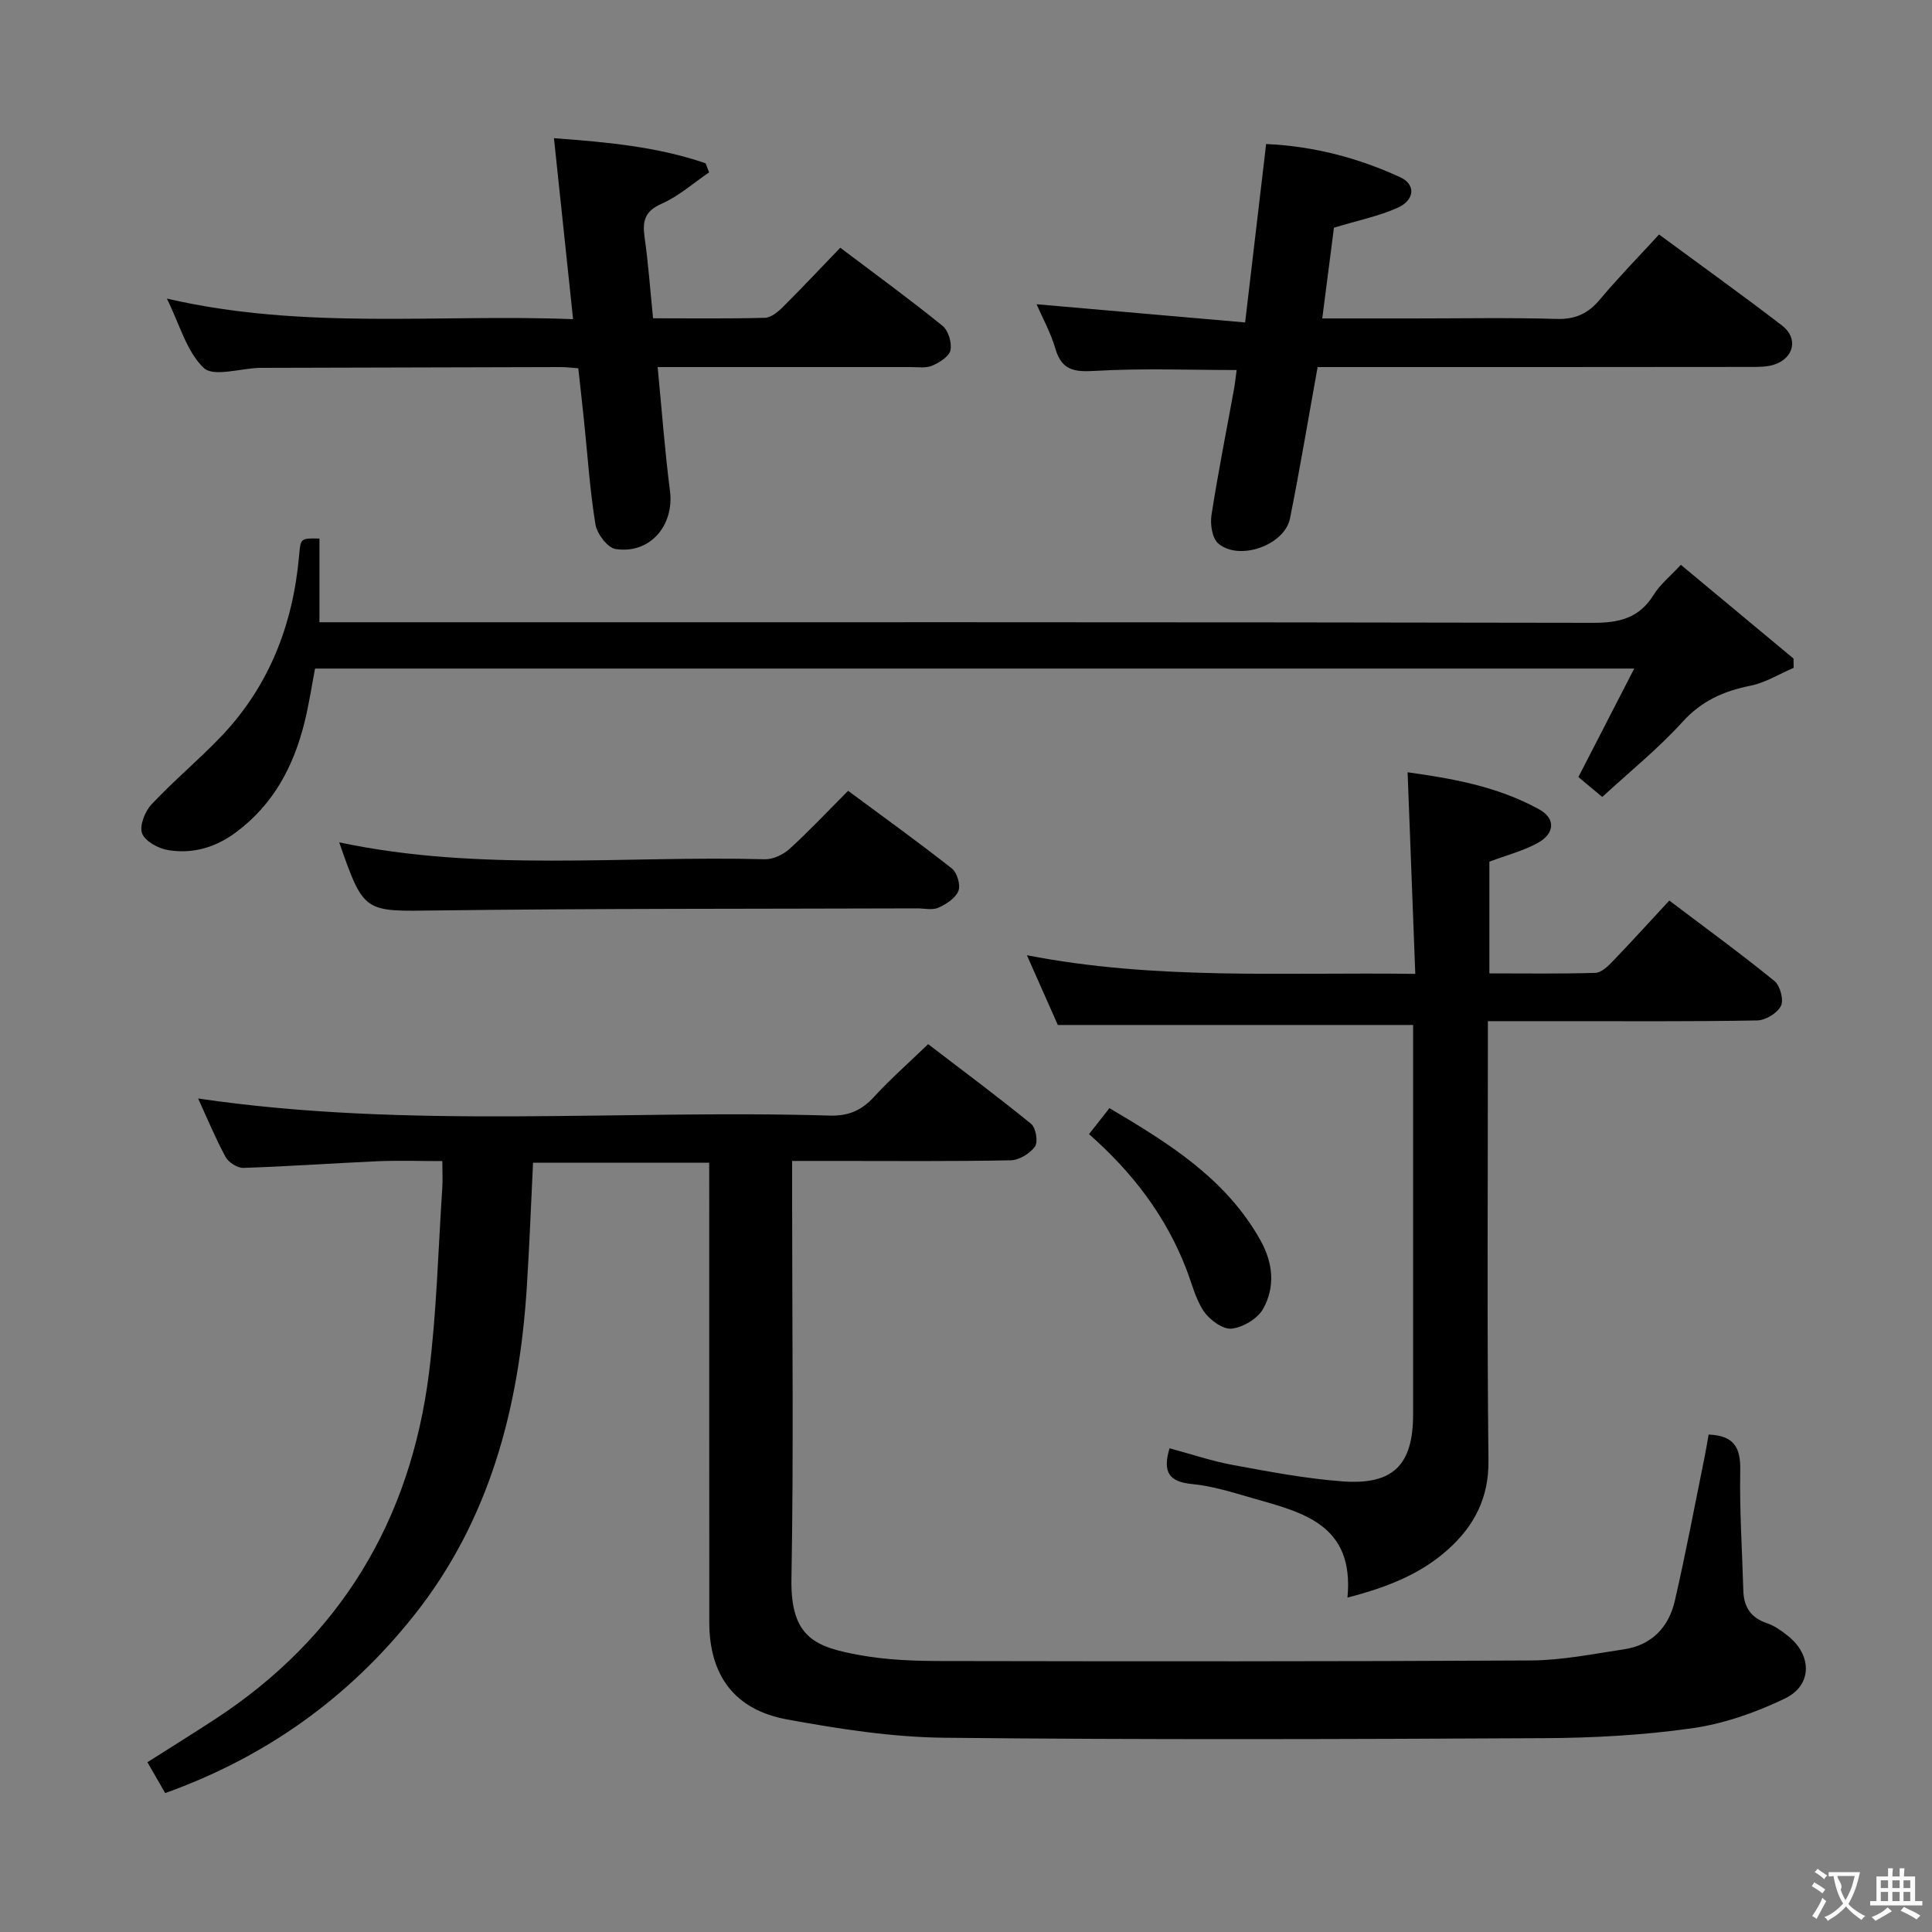 <svg enable-background="new 0 0 400 400" viewBox="0 0 400 400" xmlns="http://www.w3.org/2000/svg"><rect x="0" y="0" width="400" height="400" fill="#808080" stroke="none"/><g fill="#010000"><path d="m146.83 240.73c-12.44 0-24.35 0-36.47 0-.44 8.87-.75 17.47-1.31 26.06-1.61 24.67-7.63 47.89-23.33 67.66-13.54 17.05-30.63 29.29-51.52 36.79-1.21-2.1-2.35-4.08-3.68-6.39 4.79-3.04 9.39-5.9 13.93-8.86 26-16.97 40.53-41.2 44.37-71.75 1.59-12.67 1.9-25.5 2.75-38.27.11-1.62.01-3.25.01-5.58-4.79 0-9.07-.15-13.33.03-9.29.41-18.58 1.08-27.87 1.38-1.23.04-3.07-1.14-3.68-2.27-2.12-3.91-3.82-8.04-5.68-12.1 43.64 6.43 87.29 2.25 130.79 3.54 3.85.11 6.56-1.06 9.12-3.85 3.36-3.67 7.13-6.98 11.23-10.94 6.94 5.31 14.26 10.75 21.32 16.5.99.8 1.48 3.75.8 4.7-1.03 1.45-3.27 2.81-5.03 2.85-12.16.24-24.33.13-36.49.13-2.79 0-5.58 0-8.76 0v8.03c0 26.16.33 52.33-.14 78.49-.22 12.32 5.08 14.14 14.24 15.81 5.52 1 11.25 1.2 16.89 1.21 40.66.07 81.33.11 121.99-.12 6.43-.04 12.86-1.35 19.26-2.31 5.74-.86 9.26-4.59 10.51-10.02 2.27-9.85 4.13-19.79 6.15-29.7.32-1.57.57-3.16.85-4.74 5.33.2 6.64 2.76 6.55 7.43-.16 8.3.4 16.61.64 24.92.1 3.36 1.56 5.59 4.88 6.7 1.54.52 2.96 1.54 4.26 2.56 5.09 3.97 5.22 10.25-.5 13.02-6.03 2.92-12.66 5.24-19.26 6.18-10.17 1.45-20.53 2-30.81 2.05-41.33.21-82.66.35-123.99-.09-10.88-.11-21.84-1.83-32.58-3.79-10.89-1.99-16.09-9.16-16.09-20.13-.02-29.66-.01-59.33-.01-88.99-.01-1.91-.01-3.86-.01-6.14z"/><path d="m293.02 201.63c-.54-14.27-1.06-27.79-1.59-41.74 8.73 1.23 18.46 2.81 27.27 7.7 3.37 1.87 3.25 4.96-.32 6.93-3.01 1.66-6.45 2.53-10.02 3.88v23.13c7.39 0 14.67.11 21.95-.11 1.23-.04 2.6-1.37 3.59-2.4 3.91-4.06 7.7-8.24 11.71-12.57 7.86 5.94 14.97 11.12 21.78 16.67 1.17.95 1.96 3.91 1.33 5.15-.75 1.49-3.17 2.97-4.9 3-13.49.25-26.99.14-40.49.15-4.95 0-9.91 0-15.28 0v6.06c0 28.33-.19 56.66.12 84.98.08 7.75-3.02 13.53-8.36 18.33-5.62 5.05-12.48 7.82-20.83 9.97 1.45-15.24-9.39-17.64-19.63-20.58-4.14-1.19-8.33-2.52-12.58-2.93-4.75-.46-6.1-2.47-4.63-7.4 4.39 1.18 8.72 2.65 13.17 3.47 7.5 1.38 15.03 2.82 22.61 3.38 10.56.79 14.65-3.42 14.65-13.9.01-24.99 0-49.99 0-74.98 0-1.82 0-3.64 0-5.61-24.51 0-48.68 0-73.56 0-1.77-4-3.9-8.8-6.4-14.44 26.65 5.19 52.86 3.49 80.41 3.86z"/><path d="m65.23 138.42c-.72 3.75-1.28 7.5-2.19 11.16-2.26 9.1-6.44 17-14.21 22.76-4.27 3.16-8.97 4.5-14.04 3.66-2.01-.33-4.76-1.82-5.37-3.46-.59-1.58.59-4.55 1.95-6 4.54-4.85 9.68-9.12 14.28-13.92 10.06-10.49 15.02-23.29 16.28-37.63.31-3.56.29-3.57 4.21-3.49v17.33h6.82c85.64 0 171.28-.05 256.92.12 5.48.01 9.58-1.04 12.55-5.88 1.28-2.08 3.32-3.69 5.57-6.13 7.84 6.52 15.58 12.97 23.33 19.41.01.64.02 1.28.03 1.92-2.98 1.27-5.85 3.08-8.95 3.7-5.55 1.11-10.12 3.14-14.08 7.51-5 5.51-10.87 10.24-16.6 15.52-1.98-1.65-3.6-3-4.94-4.12 3.82-7.42 7.49-14.54 11.56-22.46-91.94 0-182.35 0-273.12 0z"/><path d="m257.79 66.76c1.54-13.09 2.91-24.76 4.35-36.94 9.85.44 19.04 2.86 27.79 6.89 3.22 1.49 3 4.72-.59 6.32-3.89 1.73-8.17 2.6-13.16 4.11-.72 5.59-1.53 11.88-2.42 18.79h19.04c9.83 0 19.66-.19 29.48.1 3.88.11 6.52-1.1 8.95-4.01 3.84-4.57 8.02-8.85 12.26-13.47 8.7 6.42 17.21 12.5 25.5 18.88 3.39 2.61 2.42 6.75-1.7 8.07-1.53.49-3.26.47-4.9.47-28.16.04-56.31.03-84.45.03-1.79 0-3.57 0-5.14 0-1.96 10.83-3.67 21.12-5.72 31.33-1.11 5.56-10.55 8.9-14.86 5.18-1.25-1.08-1.69-3.95-1.4-5.84 1.34-8.69 3.07-17.31 4.64-25.96.24-1.3.37-2.61.57-4.1-9.94 0-19.67-.39-29.36.18-4.29.25-6.86-.12-8.17-4.61-.96-3.3-2.67-6.38-3.89-9.19 14.24 1.25 28.36 2.48 43.18 3.77z"/><path d="m173.97 51.29c7.48 5.65 14.46 10.73 21.16 16.16 1.21.98 1.98 3.51 1.65 5.06-.27 1.31-2.28 2.55-3.79 3.2-1.28.55-2.94.29-4.44.29-15.49.01-30.98 0-46.47 0-1.8 0-3.59 0-5.92 0 .86 8.89 1.47 17.28 2.55 25.61.93 7.18-4.17 13.19-11.29 12.05-1.66-.27-3.82-3.15-4.14-5.09-1.15-7.04-1.61-14.19-2.35-21.3-.37-3.6-.79-7.2-1.2-11.02-1.36-.1-2.49-.25-3.62-.25-20.65.04-41.31.11-61.96.16-.17 0-.33 0-.5 0-3.94.13-9.45 1.92-11.46.02-3.55-3.36-4.97-8.97-7.64-14.36 28.32 6.56 56.1 3.16 84.1 4.26-1.35-12.75-2.61-24.73-3.96-37.47 11.08.82 21.45 1.77 31.4 5.2.24.63.48 1.25.72 1.88-3.25 2.21-6.28 4.93-9.83 6.49-3.54 1.56-4 3.65-3.52 6.99.77 5.39 1.15 10.83 1.75 16.73 7.91 0 15.53.1 23.15-.1 1.25-.03 2.67-1.19 3.67-2.18 3.88-3.86 7.63-7.86 11.94-12.33z"/><path d="m70.23 174.4c29.21 6.2 58.73 2.72 88.08 3.5 1.72.05 3.83-.94 5.14-2.13 4.06-3.69 7.82-7.71 12.14-12.04 7.22 5.35 14.47 10.56 21.47 16.07 1.09.86 1.86 3.43 1.37 4.65-.6 1.5-2.52 2.76-4.15 3.48-1.26.56-2.95.13-4.45.14-33.15.11-66.3.01-99.45.43-15.01.19-15.01.66-20.15-14.1z"/><path d="m225.47 234.81c1.57-2 2.78-3.53 4.23-5.38 12.3 7.28 24.09 14.57 31.24 27.32 2.64 4.71 3.12 9.65.59 14.21-1.13 2.04-4.18 3.87-6.54 4.12-1.82.19-4.54-1.81-5.75-3.59-1.73-2.54-2.47-5.76-3.61-8.7-4.2-10.9-11.04-19.95-20.16-27.98z"/></g><path d="m377.9 391.2c-.2.3-.4.5-.6.8-.7-.6-1.4-1-2.2-1.5.2-.3.4-.5.5-.8.6.4 1.4.8 2.3 1.5zm-1.8 6.1c-.2-.2-.5-.4-.9-.6.4-.6.8-1.2 1.2-1.9s.7-1.3.9-1.9c.3.3.5.5.8.7-.7 1.3-1.4 2.6-2 3.7zm2.2-9c-.3.3-.5.5-.6.8-.6-.6-1.3-1.1-2-1.5.3-.3.5-.5.6-.7.6.5 1.3.9 2 1.4zm.3.2v-.9h2 4.5c-.3 1.3-.6 2.5-1 3.6s-.9 2.1-1.4 3c.4.5 1 1 1.6 1.4s1.2.8 1.9 1.1c-.3.2-.5.4-.8.8-.4-.3-1-.7-1.6-1.2s-1.2-1.1-1.6-1.6c-.5.6-1.1 1.1-1.7 1.6s-1.4.9-2.1 1.4c-.1-.3-.3-.5-.7-.8.6-.2 1.2-.5 1.9-1s1.4-1.1 2-1.8c-.5-.8-.9-1.6-1.2-2.5s-.6-2-.8-3.2c-.4.1-.7.1-1 .1zm2.5 2.7c.3 1 .7 1.7 1 2.2.3-.5.6-1.1 1-2s.6-1.9.9-3h-3.2-.4c.1.9 1.3 1.8.7 2.8z" fill="#fbfafa"/><path d="m396.5 388.5v1.5 3.6h1.5v.9c-.4 0-1 0-1.7 0h-7.9c-.5 0-.9 0-1.2 0v-.9h1.3v-3.5c0-.7 0-1.2 0-1.6h2.4c0-.8 0-1.4 0-1.7h1c0 .3-.1.8-.1 1.7h1.5c0-.8 0-1.4 0-1.7h1c0 .3-.1.9-.1 1.7zm-8.2 9.2c-.2-.3-.5-.5-.8-.8.8-.3 1.4-.6 1.9-.9s1-.7 1.4-1.1c.3.3.6.5.9.8-1.6 1-2.8 1.6-3.4 2zm2.6-6.8v-1.6h-1.5v1.6zm0 2.7v-1.9h-1.5v1.9zm2.4-2.7v-1.6h-1.5v1.6zm0 2.7v-1.9h-1.5v1.9zm.2 2 .7-.8c.4.2.9.5 1.6.8s1.3.7 1.8 1c-.3.3-.5.5-.8.8-.4-.3-1.5-1-3.3-1.8zm2-4.7v-1.6h-1.4v1.6zm0 2.7v-1.9h-1.4v1.9z" fill="#fbfafa"/></svg>